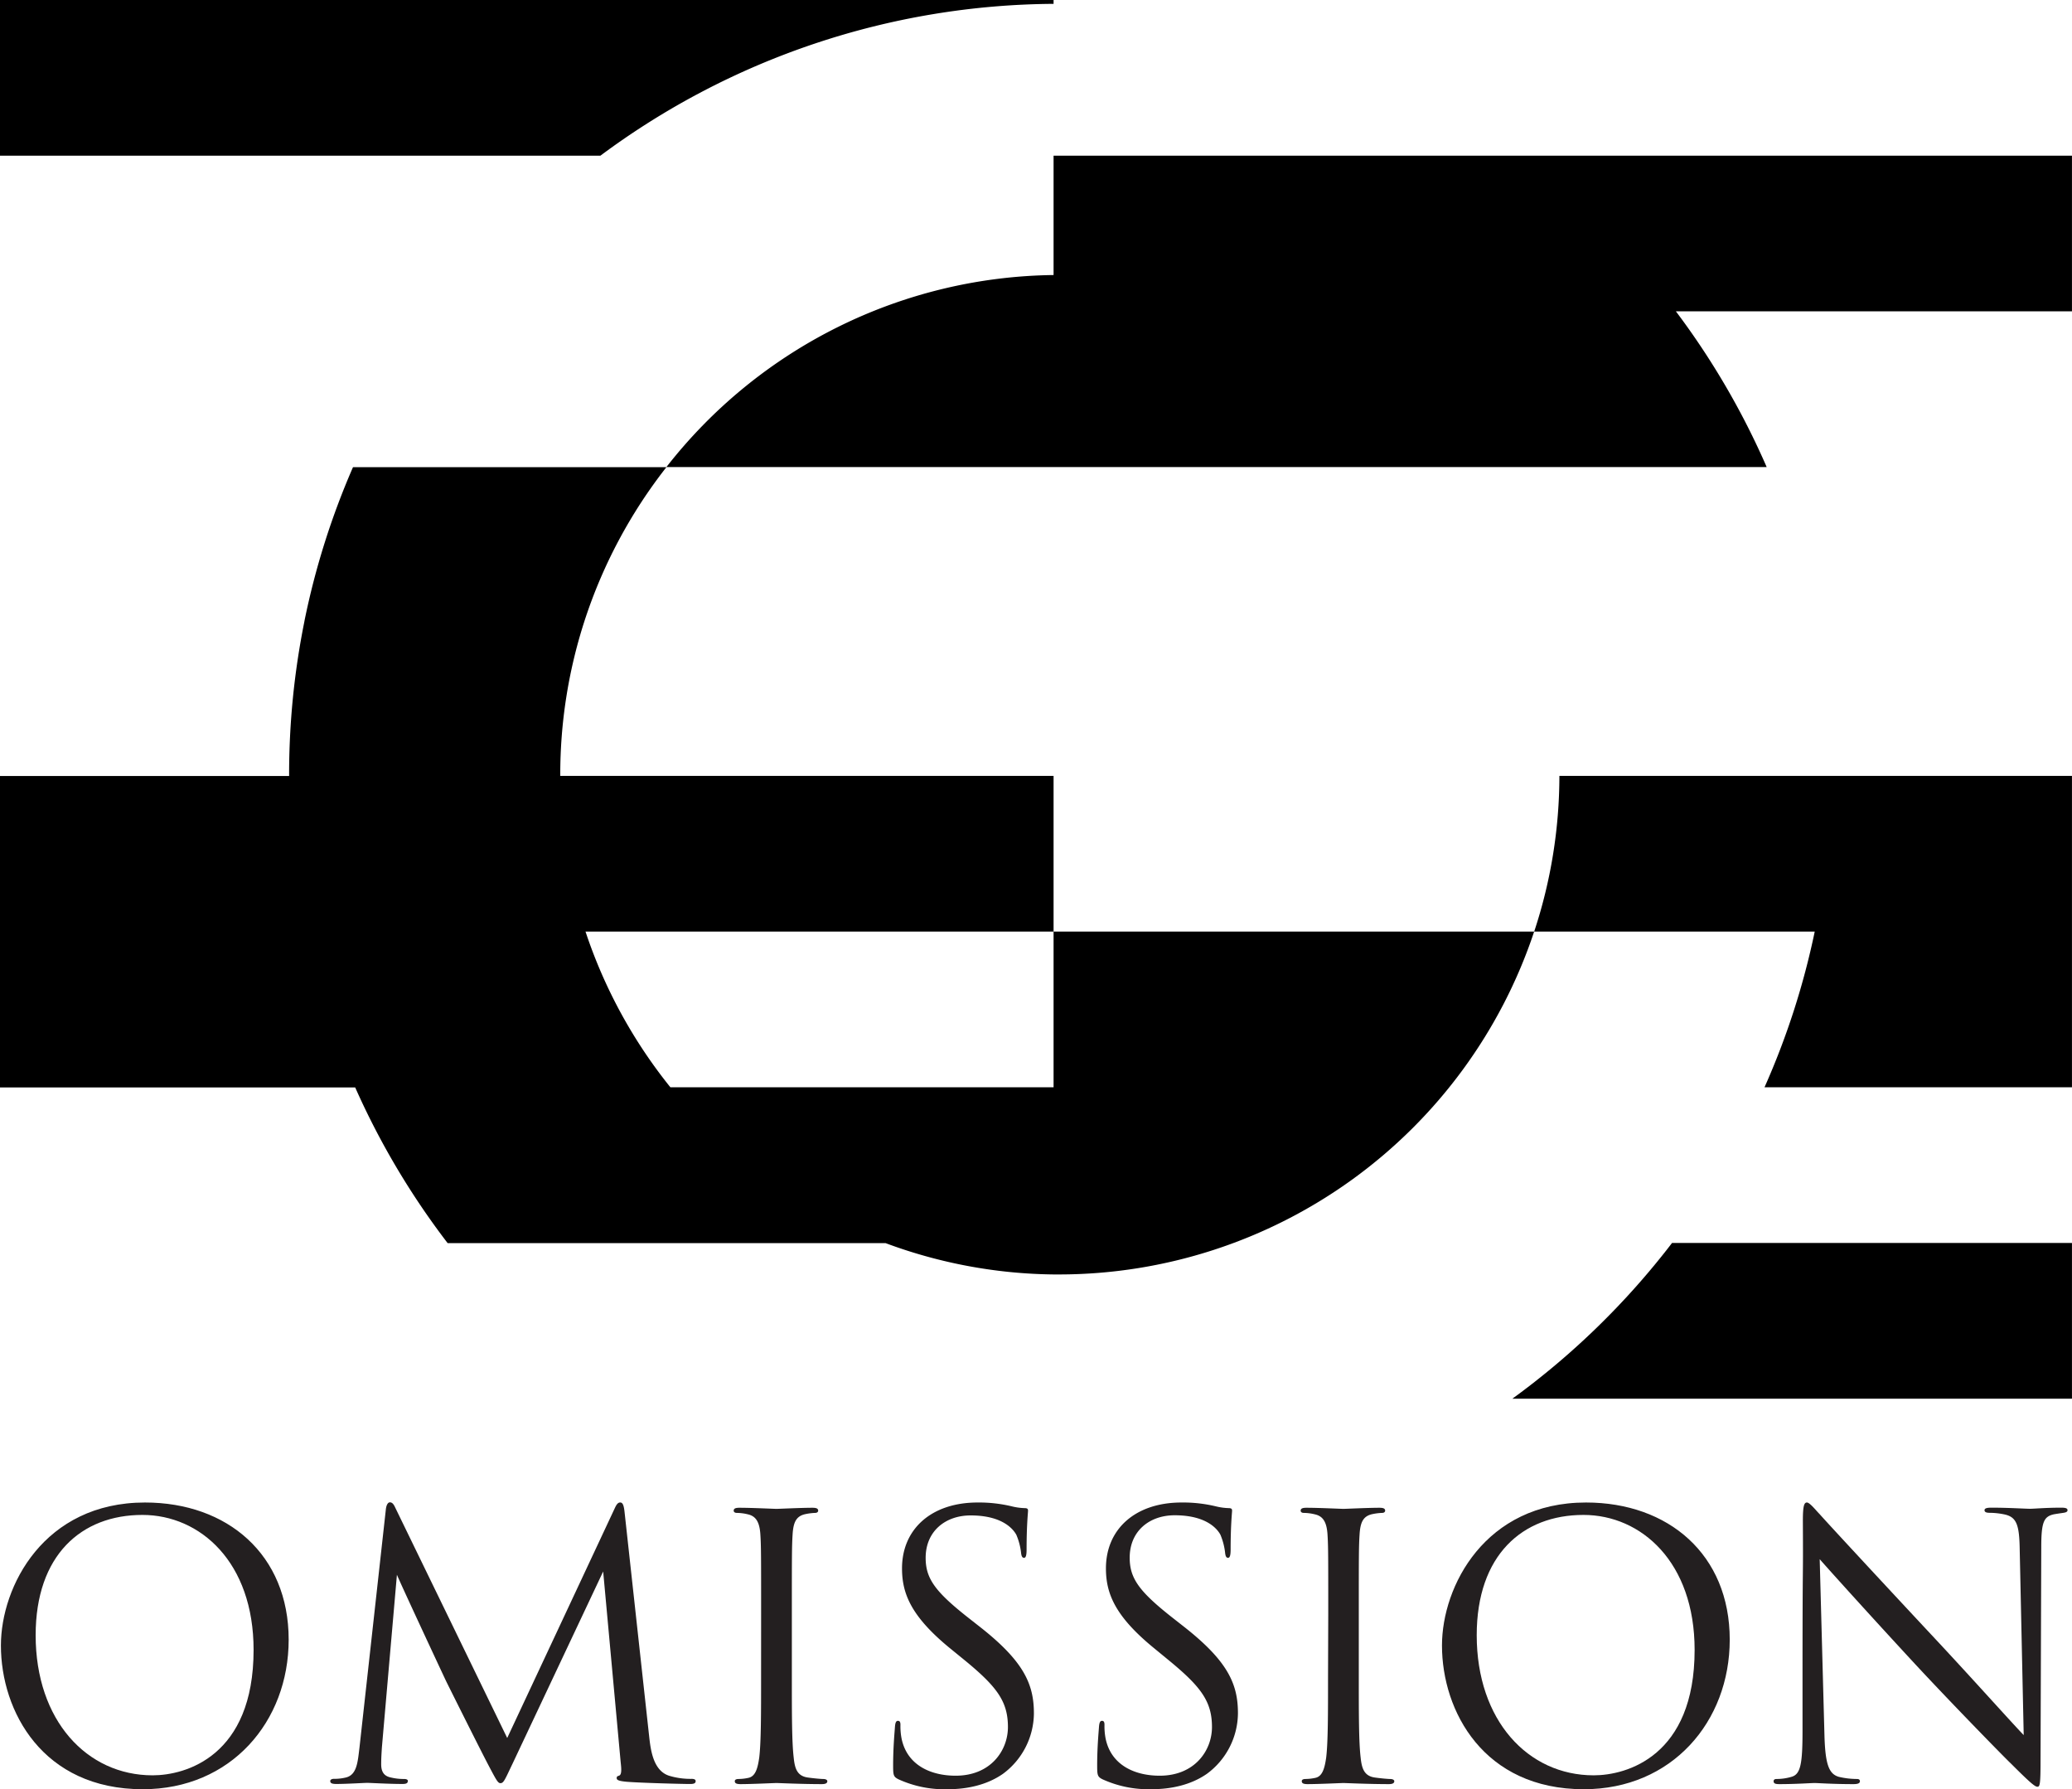 <svg id="Layer_1" data-name="Layer 1" xmlns="http://www.w3.org/2000/svg" viewBox="0 0 657.33 567.48"><defs><style>.cls-1{fill:none;}.cls-2{fill:#231f20;}</style></defs><path class="cls-1" d="M314.52,457.11H436.08V407.73H287.59A158.24,158.24,0,0,0,314.52,457.11Z" transform="translate(-101.84 -112.26)"/><path d="M436.08,113.48v-1.22H101.84v49.38H292.31A243.36,243.36,0,0,1,436.08,113.48Z" transform="translate(-101.84 -112.26)"/><path d="M198.47,309l-.15.81A245.17,245.17,0,0,0,193.56,358c0,.13,0,.26,0,.39H101.84v98.76H214.52a243.94,243.94,0,0,0,29.33,49.38H382.77a157.5,157.5,0,0,0,53.31,9.94l2,0A158.92,158.92,0,0,0,588.54,407.73H436.08v49.38H314.52a158.24,158.24,0,0,1-26.93-49.38H436.08V358.35H279.58V358a158,158,0,0,1,7.49-48.18c.09-.27.18-.54.26-.81a158.22,158.22,0,0,1,25.92-48.57H213.82A243.1,243.1,0,0,0,198.47,309Z" transform="translate(-101.84 -112.26)"/><path d="M661.62,457.11h97.54V358.35H596.55a157.59,157.59,0,0,1-8,49.38h89A243.36,243.36,0,0,1,661.62,457.11Z" transform="translate(-101.84 -112.26)"/><path d="M581.64,555.87H759.16V506.49H632.28A245.91,245.91,0,0,1,581.64,555.87Z" transform="translate(-101.84 -112.26)"/><path d="M759.16,161.64H436.08v37.85A158.2,158.2,0,0,0,313.25,260.4H662.31A244.09,244.09,0,0,0,633.5,211H759.16Z" transform="translate(-101.84 -112.26)"/><path class="cls-2" d="M102.13,634.15c0-18.79,13.69-45.35,45.71-45.35,26.1,0,45.58,16.47,45.58,43.5,0,26-18.32,47.44-46.28,47.44C115.36,679.74,102.13,655,102.13,634.15Zm80.16,1.4c0-27.84-16.94-42.81-35.27-42.81-19.37,0-33.87,12.76-33.87,38.16,0,27,16.24,44.43,37.12,44.43C160.71,675.33,182.29,669.3,182.29,635.55Z" transform="translate(-101.84 -112.26)"/><path class="cls-2" d="M307.8,663.15c.47,4.18,1.28,10.67,6.27,12.3a23.36,23.36,0,0,0,7.19,1c.58,0,1.27.12,1.27.7s-.34.93-1.74.93c-2.55,0-15.77-.35-20.06-.7-2.67-.23-3.25-.58-3.25-1.16s.23-.58.81-.81c.81-.35.7-2.09.46-4.18l-5.56-60.55-28.77,61c-2.44,5.1-2.79,6.14-3.83,6.14-.81,0-1.39-1.16-3.6-5.33-3-5.69-13-25.75-13.57-26.91-1-2.09-14.38-30.74-15.66-33.87L223,666.4c-.12,1.86-.23,3.48-.23,5.45,0,2.9,1.39,3.83,3.13,4.18a17.55,17.55,0,0,0,4.17.46c.7,0,1.16.23,1.16.58,0,.81-.58,1-1.74,1-4.29,0-10.2-.35-11.13-.35s-6.61.35-9.75.35c-1.16,0-2-.12-2-.93,0-.47.58-.7,1.16-.7a14.82,14.82,0,0,0,3.48-.35c3.83-.69,4.06-4.87,4.64-9.62l8.35-75.4c.12-1.28.58-2.32,1.28-2.32s1.16.46,1.74,1.74l35.49,73,34.11-72.85c.46-1,.93-1.85,1.74-1.85s1.16.93,1.39,3.13Z" transform="translate(-101.84 -112.26)"/><path class="cls-2" d="M343.3,624.06c0-18.09,0-21.34-.23-25-.23-4-1.39-5.92-3.94-6.5a15.15,15.15,0,0,0-3.6-.46c-.46,0-.93-.24-.93-.7,0-.7.58-.93,1.86-.93,3.83,0,11.13.35,11.71.35s7.89-.35,11.37-.35c1.28,0,1.86.23,1.86.93,0,.46-.47.7-.93.7a17.27,17.27,0,0,0-2.9.34c-3.13.58-4.06,2.56-4.29,6.62-.23,3.71-.23,7-.23,25v20.42c0,11.13,0,20.3.58,25.17.34,3.36,1,5.91,4.52,6.38,1.62.23,4.06.46,4.76.46,1,0,1.39.35,1.39.7,0,.58-.47.93-1.74.93-6.38,0-13.81-.35-14.39-.35s-7.88.35-11.36.35c-1.28,0-1.86-.24-1.86-.93,0-.35.23-.7,1.28-.7a15.37,15.37,0,0,0,3-.35c2.32-.46,3-3.13,3.48-6.49.58-4.87.58-14,.58-25.17Z" transform="translate(-101.84 -112.26)"/><path class="cls-2" d="M386.92,676.61c-1.63-.81-1.74-1.28-1.74-4.41,0-5.8.46-10.44.58-12.3.11-1.27.35-1.85.93-1.85s.81.35.81,1.27a20.39,20.39,0,0,0,.35,4.3c1.74,8.58,9.39,11.83,17.16,11.83,11.14,0,16.59-8,16.59-15.43,0-8-3.36-12.64-13.34-20.88L403,634.85C390.75,624.76,388,617.57,388,609.68c0-12.41,9.28-20.88,24-20.88A44.76,44.76,0,0,1,422.76,590a19.28,19.28,0,0,0,4.06.58c.93,0,1.16.23,1.16.81s-.46,4.41-.46,12.3c0,1.85-.23,2.66-.81,2.66s-.82-.58-.93-1.5a20.27,20.27,0,0,0-1.51-5.8c-.7-1.28-3.83-6.15-14.5-6.15-8,0-14.27,5-14.27,13.45,0,6.62,3,10.79,14.15,19.49l3.25,2.55c13.69,10.79,16.94,18,16.94,27.26A24.06,24.06,0,0,1,420,674.87c-5,3.48-11.25,4.87-17.52,4.87A35.17,35.17,0,0,1,386.92,676.61Z" transform="translate(-101.84 -112.26)"/><path class="cls-2" d="M451.65,676.61c-1.63-.81-1.74-1.28-1.74-4.41,0-5.8.46-10.44.58-12.3.11-1.27.35-1.85.93-1.85s.81.35.81,1.27a20.39,20.39,0,0,0,.35,4.3c1.74,8.58,9.39,11.83,17.16,11.83,11.14,0,16.59-8,16.59-15.43,0-8-3.36-12.64-13.34-20.88l-5.22-4.29c-12.29-10.09-15.08-17.28-15.08-25.17,0-12.41,9.28-20.88,24-20.88A44.76,44.76,0,0,1,487.49,590a19.2,19.2,0,0,0,4.06.58c.93,0,1.16.23,1.16.81s-.46,4.41-.46,12.3c0,1.85-.24,2.66-.82,2.66s-.81-.58-.92-1.5A20.6,20.6,0,0,0,489,599c-.7-1.28-3.83-6.15-14.5-6.15-8,0-14.27,5-14.27,13.45,0,6.62,3,10.79,14.15,19.49l3.25,2.55c13.69,10.79,16.94,18,16.94,27.26a24.06,24.06,0,0,1-9.86,19.26c-5,3.48-11.25,4.87-17.52,4.87A35.17,35.17,0,0,1,451.65,676.61Z" transform="translate(-101.84 -112.26)"/><path class="cls-2" d="M523.22,624.06c0-18.09,0-21.34-.23-25-.23-4-1.39-5.92-4-6.5a15,15,0,0,0-3.59-.46c-.47,0-.93-.24-.93-.7,0-.7.58-.93,1.86-.93,3.82,0,11.13.35,11.71.35s7.89-.35,11.37-.35c1.28,0,1.86.23,1.86.93,0,.46-.47.7-.93.7a17.27,17.27,0,0,0-2.9.34c-3.13.58-4.06,2.56-4.29,6.62-.24,3.71-.24,7-.24,25v20.42c0,11.13,0,20.3.58,25.17.35,3.36,1.05,5.91,4.53,6.38,1.62.23,4.06.46,4.75.46,1,0,1.4.35,1.4.7,0,.58-.47.93-1.74.93-6.38,0-13.81-.35-14.39-.35s-7.89.35-11.37.35c-1.27,0-1.85-.24-1.85-.93,0-.35.23-.7,1.27-.7a15.37,15.37,0,0,0,3-.35c2.32-.46,3-3.13,3.48-6.49.58-4.87.58-14,.58-25.17Z" transform="translate(-101.84 -112.26)"/><path class="cls-2" d="M559.3,634.15c0-18.79,13.68-45.35,45.7-45.35,26.1,0,45.59,16.47,45.59,43.5,0,26-18.33,47.44-46.29,47.44C572.52,679.74,559.3,655,559.3,634.15Zm80.15,1.4c0-27.84-16.93-42.81-35.26-42.81-19.37,0-33.87,12.76-33.87,38.16,0,27,16.24,44.43,37.12,44.43C617.88,675.33,639.45,669.3,639.45,635.55Z" transform="translate(-101.84 -112.26)"/><path class="cls-2" d="M673.68,643.9c0-41.88.23-26.8.11-49.3,0-4.53.35-5.8,1.28-5.8s2.9,2.55,4.06,3.71c1.74,2,19,20.65,36.88,39.79,11.49,12.29,24.13,26.44,27.84,30.27l-1.27-58.92c-.12-7.54-.93-10.1-4.53-11a23.61,23.61,0,0,0-5-.58c-1.28,0-1.63-.35-1.63-.82,0-.69.93-.81,2.32-.81,5.22,0,10.79.35,12.07.35s5.1-.35,9.86-.35c1.27,0,2.08.12,2.08.81,0,.47-.46.7-1.27.82s-1.63.23-3,.46c-3.25.7-4.06,2.44-4.06,10.44l-.23,67.74c0,7.66-.23,8.24-1,8.24s-2.32-1.28-8.47-7.43c-1.28-1.16-18-18.21-30.28-31.43C696,625.57,682.84,611,679.13,606.78l1.5,55.56c.24,9.51,1.4,12.53,4.53,13.46a25.3,25.3,0,0,0,5.8.69c.58,0,.93.23.93.7,0,.69-.7.93-2.09.93-6.61,0-11.25-.35-12.3-.35s-5.91.35-11.13.35c-1.16,0-1.86-.12-1.86-.93,0-.47.35-.7.93-.7a16.61,16.61,0,0,0,4.76-.69c2.9-.82,3.48-4.18,3.48-14.74Z" transform="translate(-101.84 -112.26)"/></svg>